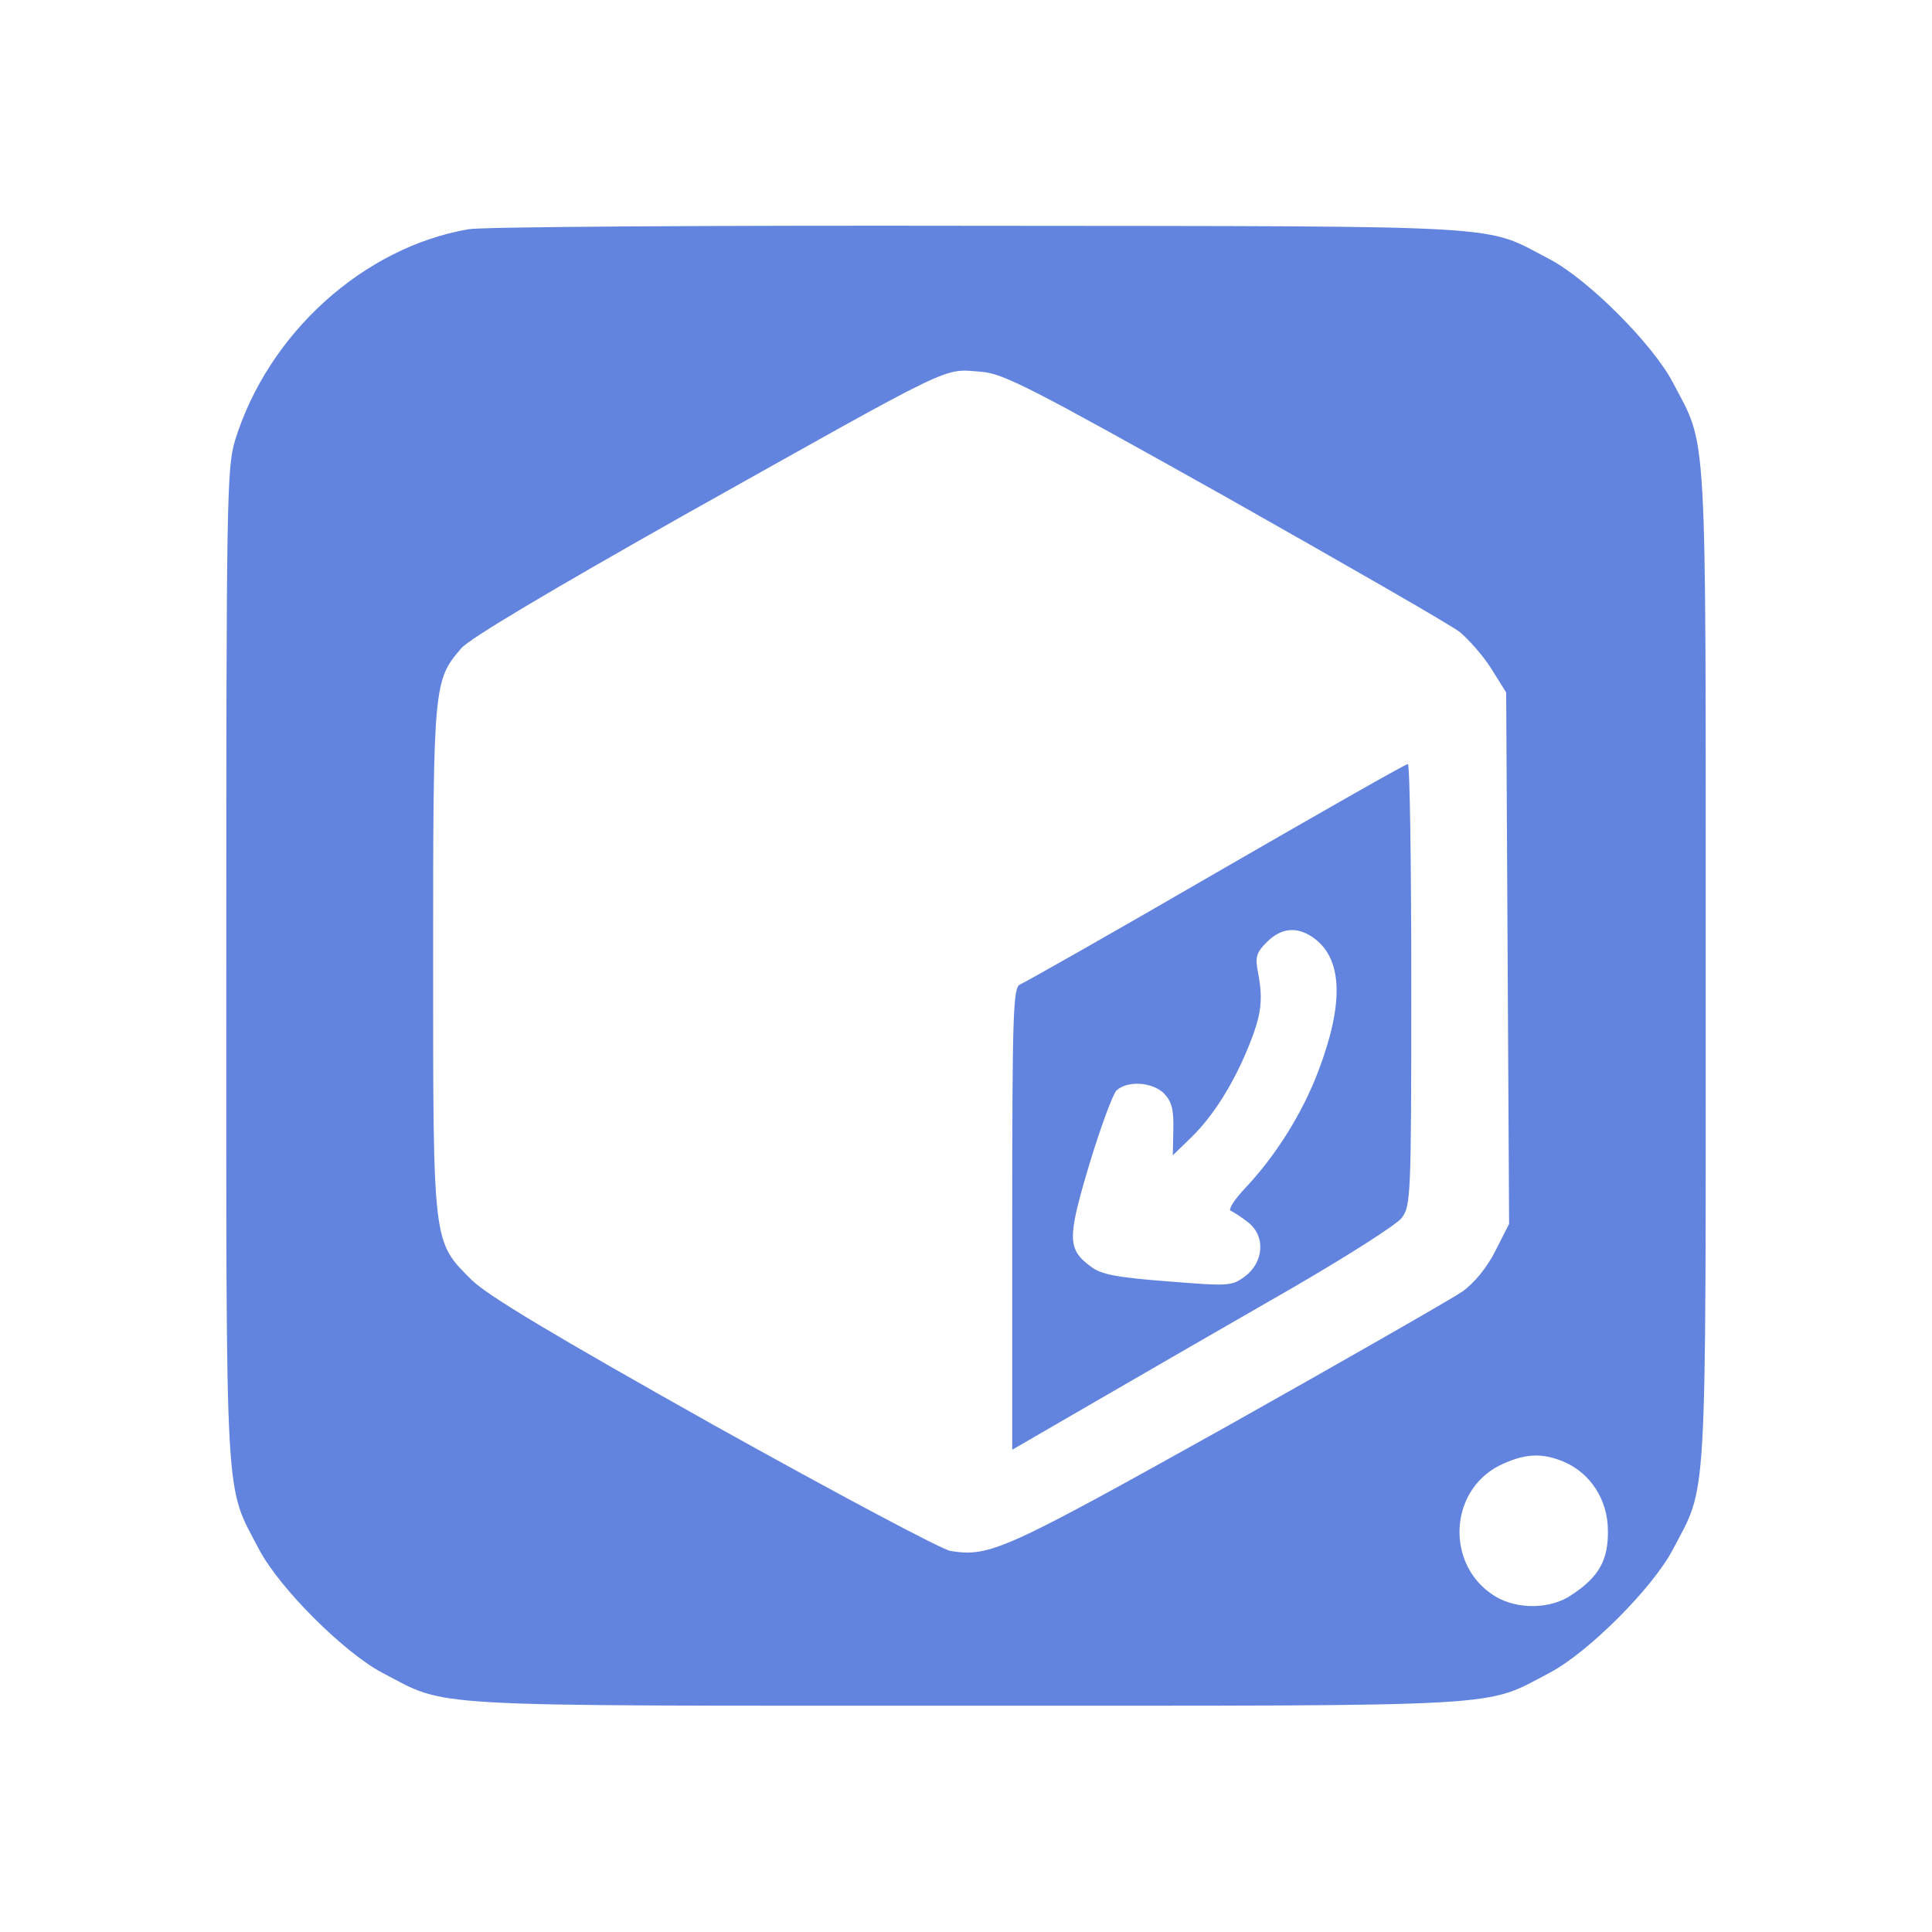 <svg xmlns="http://www.w3.org/2000/svg" version="1.0" viewBox="0 0 397 397" fill="#6284DF"><path d="M96.3 47.1c-21.6 3.7-41.2 21.4-48 43.4-1.7 5.7-1.8 11.8-1.8 108 0 113.5-.4 106.2 6.8 120 4.2 7.9 17.3 21 25.2 25.2 13.8 7.2 6.5 6.8 120 6.8s106.2.4 120-6.8c7.9-4.2 21-17.3 25.2-25.2 7.2-13.8 6.8-6.5 6.8-120s.4-106.2-6.8-120c-4.2-7.9-17.3-21-25.2-25.2-13.9-7.2-5.8-6.8-117-6.9-55-.1-102.3.2-105.2.7M251.7 102c24.6 13.9 46.4 26.4 48.3 27.9 1.9 1.6 4.9 5 6.5 7.6l3 4.8.3 54.6.3 54.6-2.8 5.5c-1.7 3.4-4.3 6.6-6.8 8.4-2.2 1.5-24 14-48.4 27.7-45.7 25.5-48.7 26.9-56.8 25.6-2-.4-23.4-11.8-48.7-25.9-33.1-18.6-46.3-26.5-49.7-29.8-8-8-7.9-7-7.9-66 0-56.4.1-57.2 5.8-63.8 1.7-2 18.4-11.9 45.5-27.2 57.1-32 53.2-30.2 61.4-29.6 4.6.4 10.2 3.3 50 25.6m69.7 198.4c5.4 2.3 9 7.8 9 14.1.1 6-1.8 9.5-7.4 13.2-4.3 3-11.2 3.1-15.8.3-10.1-6.2-9.6-21.4.8-26.8 5.1-2.5 8.7-2.8 13.4-.8"/><path d="M249.8 179.4c-21.2 12.3-39.4 22.6-40.2 22.9-1.4.6-1.6 5.8-1.6 48.1v47.5l18.3-10.6c10-5.8 27.5-15.9 39-22.5 11.4-6.6 21.6-13.1 22.7-14.5 1.9-2.5 2-4.1 2-47.9 0-25-.3-45.4-.7-45.4-.5 0-18.2 10.1-39.5 22.4m20.5 13.6c5.6 4.4 5.8 13.4.6 27.1-3.3 8.7-8.7 17.3-14.9 23.9-2.3 2.4-3.7 4.6-3.1 4.8.5.2 2.2 1.3 3.6 2.4 3.6 2.8 3.2 8.2-.7 11.1-2.7 2-3.4 2-15.9 1-10.4-.8-13.6-1.4-15.7-3-4.9-3.6-4.9-5.8-.4-20.9 2.3-7.6 4.8-14.4 5.6-15.3 2.2-2.1 7.4-1.8 9.8.6 1.6 1.7 2 3.3 1.9 7.4l-.1 5.3 3.6-3.5c4.6-4.4 8.8-11.1 11.9-18.7 2.7-6.6 3.1-9.7 2-15.4-.6-3.1-.4-4 1.8-6.2 3.1-3.1 6.5-3.3 10-.6"/></svg>